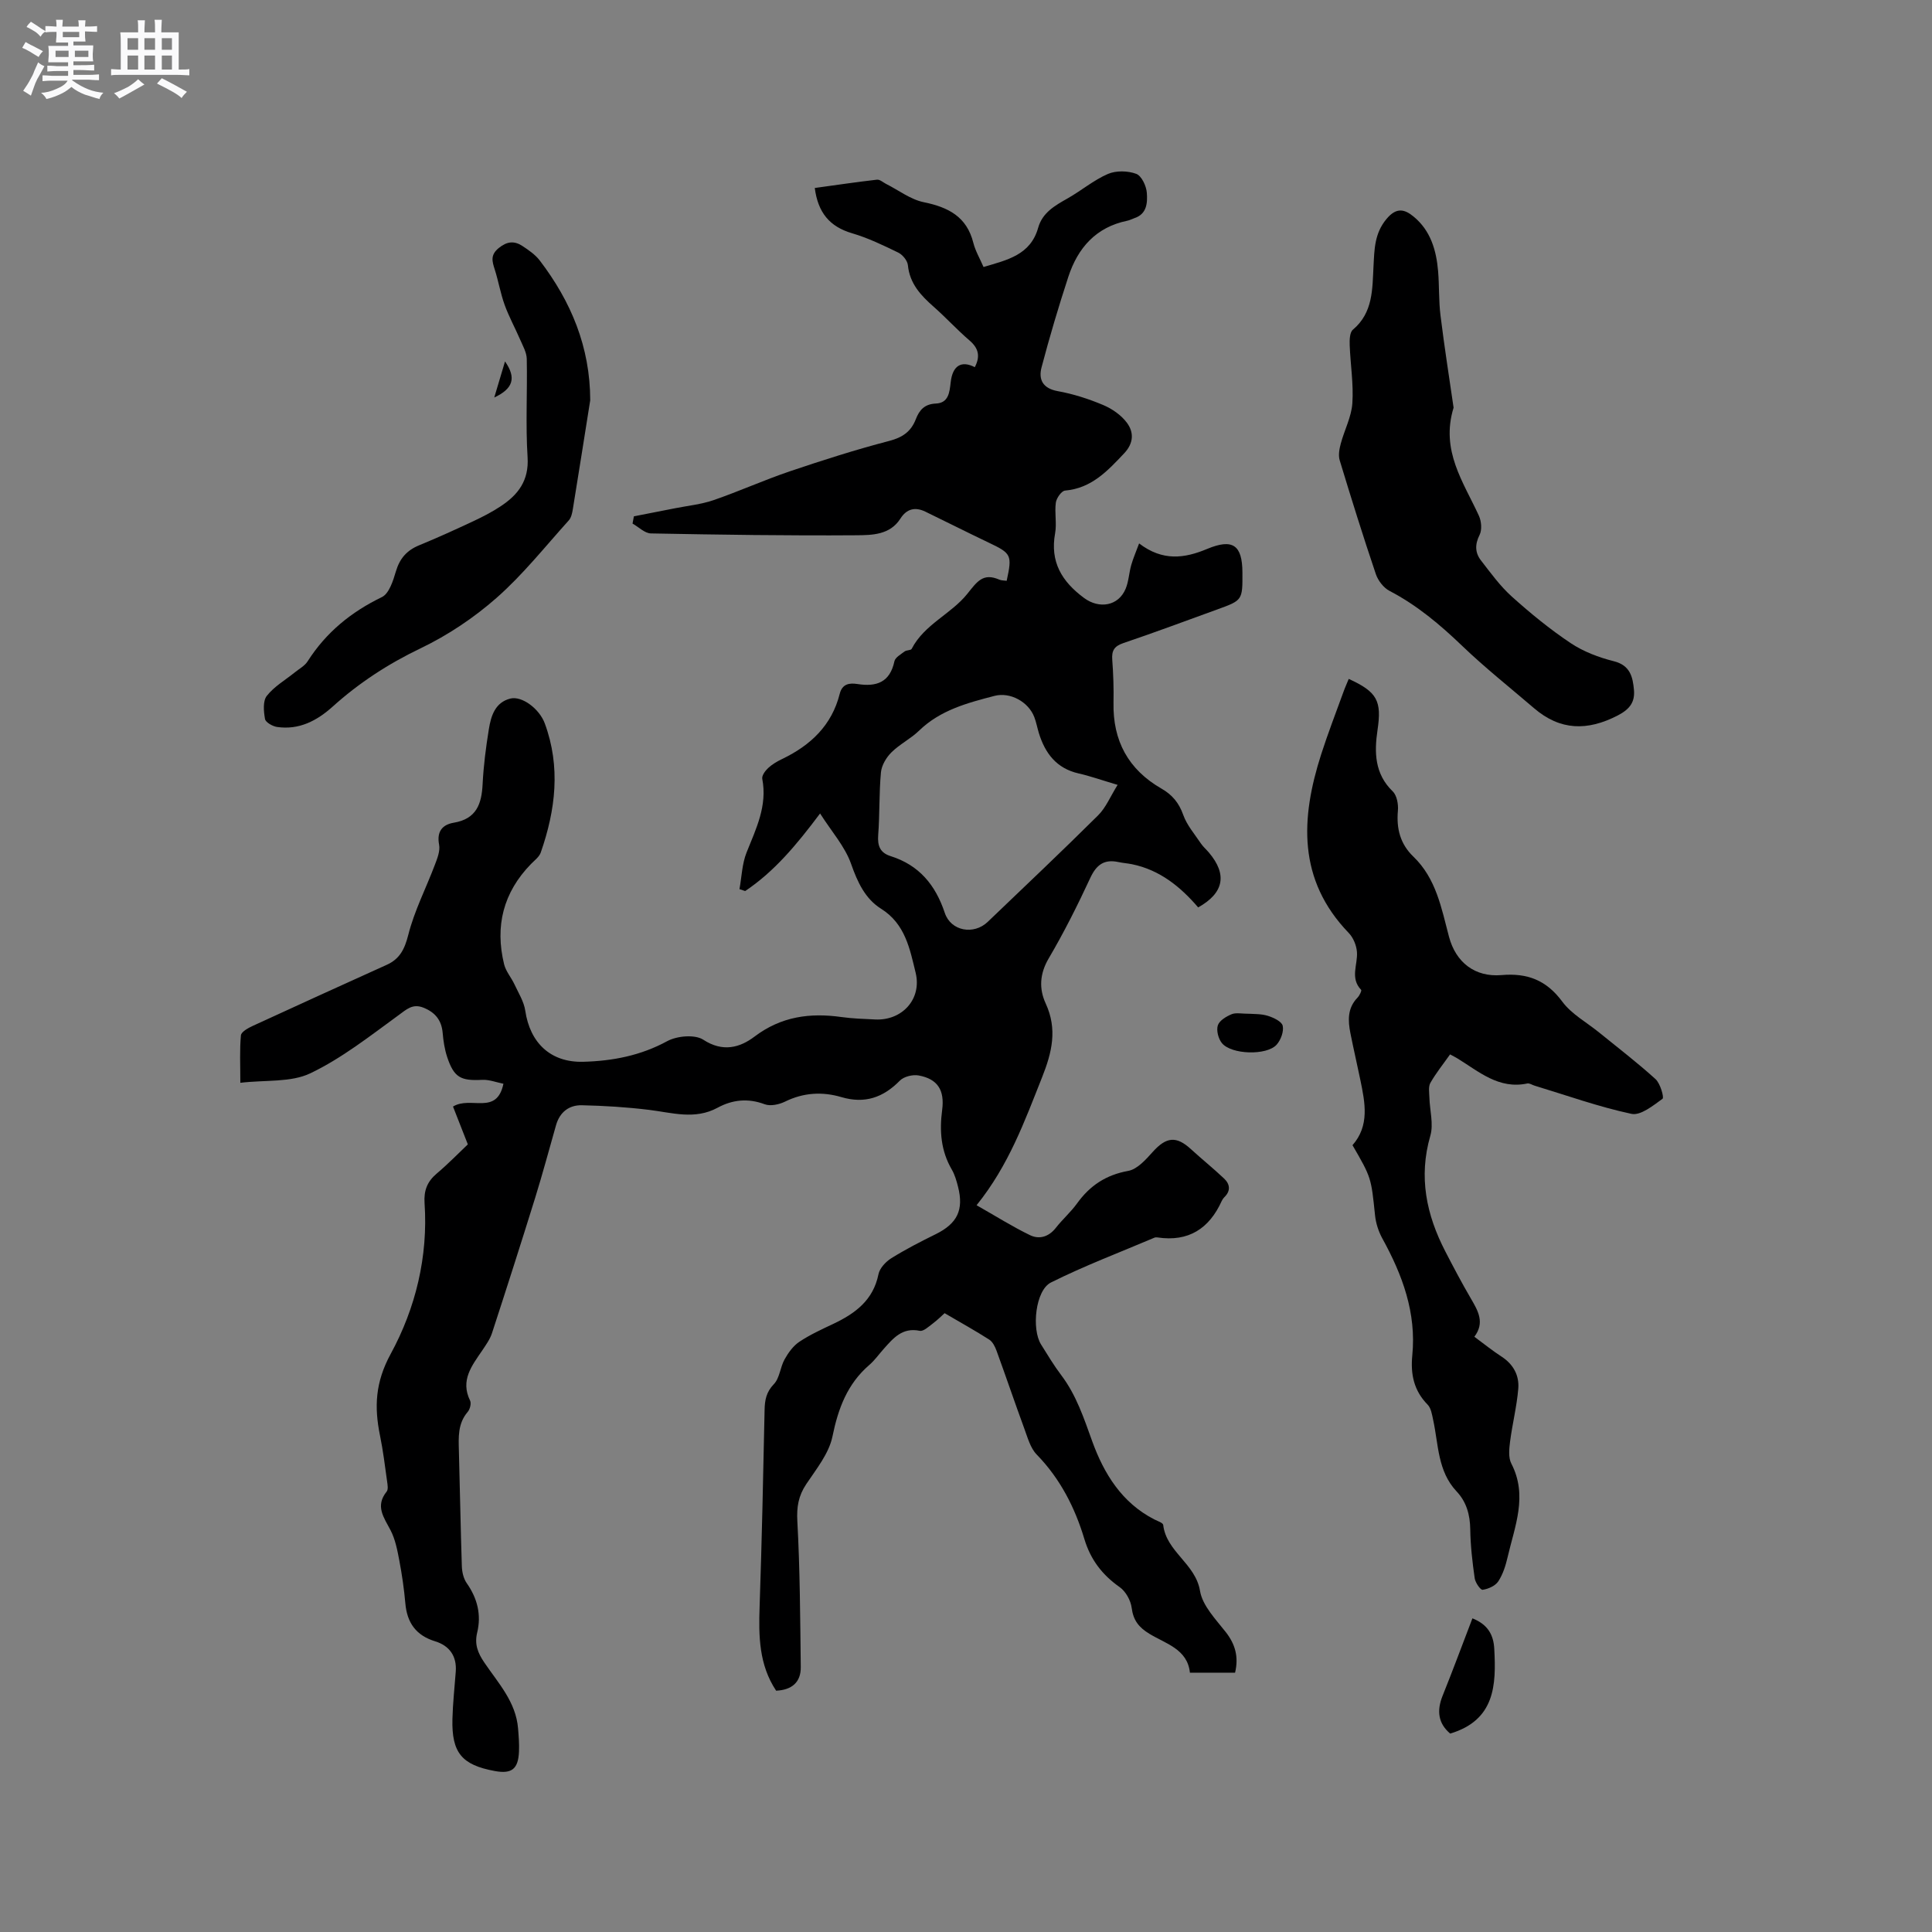 <svg enable-background="new 0 0 400 400" viewBox="0 0 400 400" xmlns="http://www.w3.org/2000/svg"><rect x="0" y="0" width="400" height="400" fill="#808080" stroke="none"/><path d="m6.8 9.5c.6.3 1.3.7 2.1 1.1-.4.4-.7.8-.9 1.2-.7-.4-1.3-.8-1.8-1.1s-1.1-.6-1.6-.8c.2-.4.5-.8.7-1.2.4.2.8.5 1.5.8zm.9 6.9c-.3.6-.5 1.1-.7 1.7s-.4 1.1-.6 1.7c-.6-.4-1.1-.7-1.6-1 .7-1 1.2-1.8 1.5-2.4.3-.5.6-1.1.8-1.7.3-.6.5-1.2.8-1.8.3.3.8.6 1.3.8-.7 1.3-1.2 2.2-1.5 2.7zm.1-11c.4.3 1 .7 1.7 1.1-.5.2-.8.6-1.1 1.1-.5-.6-1-1-1.4-1.2s-.9-.6-1.5-.8c.2-.4.5-.7.9-1.1.5.3.9.6 1.4.9zm10.5 13.1c1 .4 2 .6 3.1.7-.4.4-.7.8-.8 1.3-.9-.2-1.9-.6-3-.9-1-.4-2-.9-2.8-1.6-.5.4-1.1.9-1.9 1.3s-1.9.9-3.3 1.2c-.1-.3-.5-.8-1.1-1.3 1 0 2.1-.3 3.2-.8 1.2-.5 1.9-1 2.3-1.7h-3.2c-.4 0-1 0-2 .1v-1.2c1 0 1.7.1 2 .1h3.3v-1h-2.3c-.2 0-.9 0-2 .1v-1.2c1.2 0 1.9.1 2 .1h2.3v-.8h-4.1c0-.7.1-1.2.1-1.6 0-.5 0-1.1-.1-1.8h4.1v-.7h-2.5c0-.6.1-1.1.1-1.6v-.6h-.5c-.4 0-1 0-1.8.1v-1.3c1.2 0 1.9.1 2.1.1h.2c0-.3 0-.8-.1-1.4h1.4c0 .6-.1 1-.1 1.4h3.4c0-.4 0-.8-.1-1.3h1.5c0 .4-.1.9-.1 1.3.7 0 1.5 0 2.5-.1v1.2c-1 0-1.8-.1-2.5-.1v.6c0 .3 0 .8.1 1.5h-2.5v.8h4.1c0 .7-.1 1.3-.1 1.8s0 1 .1 1.5h-4.1v.8h1.4c.8 0 1.8 0 2.9-.1v1.2c-1 0-1.9-.1-2.8-.1h-1.5v1h3.2c.3 0 1 0 2.1-.1v1.2c-1.1 0-1.8-.1-2.1-.1h-3.4l-.1.1c1.4 1 2.4 1.5 3.4 1.9zm-4.1-6.7v-1.3h-2.7v1.3zm2.2-4.1v-1.1h-3.4v1.1zm1.9 4.1v-1.3h-2.8v1.3z" fill="#fafafb"/><path d="m37 6.7v2.3 5.4c1 0 1.8 0 2.2-.1v1.3c-.6 0-1.5-.1-2.5-.1h-11.9c-.7 0-1.3 0-1.8.1v-1.3c.5 0 1.1.1 2 .1v-5.2c0-1 0-1.8-.1-2.5h3.7c0-1.3 0-2.1-.1-2.5h1.5c0 .4-.1 1.3-.1 2.5h2.2c0-1.2 0-2.1-.1-2.6h1.5c0 .4-.1 1.3-.1 2.6zm-12.3 13.7c-.3-.4-.7-.8-1.1-1.1 1.1-.4 2.1-.9 2.9-1.3.8-.5 1.5-1 2.1-1.6.4.4.9.8 1.3 1.1-2.5 1.4-4.2 2.4-5.2 2.9zm3.9-10.1v-2.4h-2.2v2.4zm0 4.1v-2.9h-2.2v2.9zm3.5-4.1v-2.4h-2.2v2.4zm0 4.1v-2.9h-2.2v2.9zm.4 2.9 1-1.1c.6.3 1.4.7 2.5 1.3s2 1.1 2.7 1.5c-.4.4-.8.8-1.1 1.3-.8-.8-2.5-1.7-5.1-3zm3.1-7v-2.4h-2.1v2.4zm0 4.1v-2.9h-2.1v2.9z" fill="#fafafb"/><g fill="#000001"><path d="m96.86 236.93c-1.21-3.1-2.15-5.5-3.07-7.83 3.68-2.26 9.04 1.93 10.44-4.72-1.46-.29-2.94-.88-4.39-.81-4.47.24-5.86-.49-7.27-4.76-.52-1.59-.78-3.29-.92-4.96-.23-2.63-1.55-4.25-3.97-5.22-2.26-.9-3.49.34-5.21 1.59-5.89 4.29-11.72 8.89-18.23 12-4.02 1.92-9.22 1.34-14.48 1.96 0-3.78-.16-6.82.12-9.82.07-.73 1.49-1.52 2.45-1.96 9.22-4.25 18.47-8.45 27.73-12.64 2.73-1.23 3.72-3.26 4.48-6.24 1.25-4.95 3.66-9.61 5.48-14.43.51-1.34 1.14-2.9.89-4.21-.53-2.77.72-4.16 3.06-4.55 4.67-.79 5.75-3.87 5.95-7.99.19-3.8.68-7.6 1.29-11.36.44-2.75 1.3-5.57 4.46-6.35 2.38-.59 5.99 2.09 7.12 5.14 3.32 9 2.24 17.92-.83 26.73-.32.92-1.29 1.63-2.02 2.38-5.75 5.89-7.5 12.88-5.57 20.77.36 1.46 1.48 2.73 2.14 4.14.83 1.79 1.96 3.57 2.24 5.46.98 6.66 5.24 10.76 12 10.58 6.06-.16 11.88-1.27 17.39-4.27 2.03-1.1 5.73-1.43 7.48-.29 4.05 2.64 7.59 1.62 10.59-.65 5.54-4.19 11.5-4.97 18.03-4.05 2.3.32 4.64.39 6.97.5 5.54.27 9.7-4.2 8.36-9.69-1.2-4.91-2.14-10.1-7.16-13.24-3.28-2.06-4.87-5.49-6.2-9.28-1.27-3.61-4.04-6.69-6.42-10.44-4.93 6.58-9.52 12.05-15.51 16.06-.39-.13-.79-.26-1.18-.39.46-2.54.53-5.24 1.47-7.59 1.97-4.93 4.33-9.66 3.25-15.25-.13-.66.61-1.67 1.21-2.23.84-.78 1.88-1.39 2.93-1.89 5.88-2.83 10.26-6.96 11.9-13.5.52-2.06 2.01-2.27 3.67-2.01 3.93.62 6.72-.34 7.65-4.71.17-.8 1.33-1.44 2.12-2.04.4-.3 1.28-.2 1.45-.53 2.62-5.08 8.17-7.21 11.51-11.38 2-2.49 3.24-4.43 6.61-2.96.46.2 1.03.17 1.55.25 1.17-5.37.98-5.67-3.75-7.92-4.39-2.09-8.72-4.29-13.09-6.4-2.11-1.02-3.86-.6-5.16 1.44-2.16 3.4-5.88 3.42-9.11 3.45-14.18.1-28.36-.11-42.54-.38-1.28-.02-2.54-1.33-3.81-2.04.09-.5.19-1 .28-1.5 2.84-.55 5.68-1.1 8.52-1.67 2.68-.53 5.44-.81 8-1.69 5.3-1.83 10.43-4.15 15.74-5.95 6.8-2.3 13.65-4.49 20.6-6.3 2.77-.72 4.52-1.94 5.51-4.5.73-1.9 1.81-3.14 4.15-3.24 2.64-.12 2.83-2.31 3.07-4.41.39-3.44 2.2-4.56 4.99-3.12 1.13-2.16.86-3.86-1.08-5.52-2.57-2.2-4.87-4.73-7.41-6.97-2.67-2.35-4.98-4.79-5.36-8.62-.09-.94-1.08-2.16-1.97-2.6-3.12-1.52-6.29-3.05-9.6-4.02-4.65-1.37-7.05-4.29-7.71-9.37 4.36-.6 8.61-1.23 12.88-1.72.59-.07 1.26.56 1.89.88 2.59 1.3 5.05 3.22 7.78 3.78 5.09 1.04 8.92 2.99 10.28 8.42.43 1.7 1.36 3.26 2.11 5 4.91-1.46 9.72-2.48 11.31-8.12.88-3.14 3.46-4.59 6.09-6.08 2.83-1.6 5.39-3.78 8.34-5.06 1.69-.73 4.12-.68 5.87-.03 1.11.41 2.1 2.52 2.2 3.94.14 1.99.06 4.36-2.56 5.23-.5.17-.98.44-1.49.54-6.48 1.33-10.24 5.62-12.2 11.6-2.03 6.2-3.89 12.46-5.55 18.76-.66 2.5.24 4.36 3.35 4.92 3.21.58 6.39 1.6 9.4 2.87 1.86.78 3.76 2.1 4.94 3.7 1.44 1.95 1.41 4.19-.58 6.3-3.44 3.65-6.76 7.24-12.24 7.72-.73.06-1.78 1.55-1.91 2.49-.29 2.08.22 4.29-.15 6.34-1.08 5.93 1.38 9.99 6 13.41 3.11 2.3 7.11 1.7 8.61-1.93.63-1.53.69-3.28 1.15-4.89.4-1.41 1-2.76 1.63-4.48 4.9 3.74 9.41 3.09 14.06 1.15 5.3-2.21 7.3-.85 7.33 4.84.03 5.78.04 5.78-5.24 7.69-6.47 2.34-12.92 4.76-19.43 6.96-1.88.64-2.42 1.57-2.28 3.44.22 2.96.32 5.94.26 8.9-.16 7.9 3.08 13.85 9.94 17.79 2.2 1.26 3.61 2.93 4.49 5.42.75 2.13 2.35 3.97 3.64 5.9.47.7 1.13 1.26 1.68 1.91 3.83 4.53 3.14 8.36-2.22 11.36-3.66-4.27-7.94-7.76-13.69-8.94-.93-.19-1.89-.25-2.82-.45-2.95-.64-4.57.56-5.84 3.31-2.63 5.66-5.44 11.27-8.6 16.64-1.88 3.2-2.02 6.29-.62 9.33 2.46 5.33 1.3 10.13-.74 15.26-3.6 9.05-6.88 18.21-13.57 26.51 3.98 2.26 7.43 4.44 11.07 6.2 1.93.93 3.89.34 5.35-1.53 1.37-1.75 3.08-3.24 4.38-5.04 2.66-3.7 5.99-5.91 10.6-6.74 1.88-.34 3.64-2.34 5.07-3.93 2.8-3.11 4.87-3.36 7.91-.57 2.25 2.06 4.64 3.98 6.86 6.08 1.22 1.15 1.42 2.55.06 3.86-.22.22-.41.5-.54.78-2.6 5.75-6.89 8.51-13.29 7.56-.21-.03-.45-.03-.63.04-7.17 3.05-14.49 5.81-21.45 9.29-3.21 1.61-4.04 9.63-2.04 12.83 1.35 2.16 2.66 4.35 4.19 6.37 3.12 4.13 4.67 8.88 6.41 13.69 2.42 6.68 6.13 12.73 12.87 16.17.65.33 1.77.69 1.82 1.13.64 5.57 6.68 7.99 7.62 13.66.51 3.06 3.24 5.86 5.32 8.51 1.99 2.54 2.71 5.15 1.94 8.42-2.99 0-6.02 0-9.35 0-.51-4.89-4.99-5.98-8.39-8.05-2.19-1.33-3.34-2.79-3.67-5.38-.2-1.54-1.23-3.4-2.48-4.28-3.61-2.54-6.02-5.67-7.31-9.95-1.96-6.53-5.01-12.51-9.88-17.51-1.31-1.35-1.87-3.51-2.56-5.37-1.97-5.36-3.8-10.78-5.76-16.15-.31-.84-.8-1.82-1.5-2.27-2.88-1.84-5.87-3.5-9.24-5.47-.46.41-1.41 1.36-2.48 2.17-.83.62-1.91 1.64-2.67 1.48-3.61-.75-5.48 1.53-7.47 3.76-.99 1.11-1.86 2.35-2.97 3.31-4.56 3.93-6.44 9-7.63 14.81-.72 3.52-3.34 6.74-5.43 9.87-1.61 2.42-2 4.7-1.84 7.65.55 10.05.59 20.13.71 30.2.04 3.18-1.86 4.76-5.1 4.91-3.57-5.37-3.63-11.32-3.42-17.43.46-13.55.75-27.11 1.03-40.66.04-2.08.33-3.72 1.92-5.38 1.21-1.25 1.31-3.5 2.22-5.13.77-1.37 1.78-2.79 3.06-3.64 2.19-1.46 4.62-2.57 7.01-3.7 4.54-2.15 8.28-4.89 9.37-10.29.25-1.25 1.51-2.59 2.66-3.31 2.95-1.84 6.07-3.44 9.2-4.98 4.44-2.2 5.84-4.99 4.61-9.82-.31-1.23-.67-2.49-1.3-3.57-2.25-3.87-2.56-7.97-1.99-12.3.55-4.14-.94-6.45-4.87-7.17-1.21-.22-3.05.22-3.88 1.07-3.45 3.51-7.26 4.84-12.09 3.42-3.96-1.17-7.87-.95-11.69.93-1.23.6-3.03.99-4.22.54-3.45-1.29-6.65-.95-9.74.72-4.71 2.56-9.44 1.02-14.23.44-4.6-.56-9.24-.85-13.87-.95-2.65-.06-4.58 1.42-5.35 4.13-1.42 4.99-2.76 9.99-4.29 14.94-2.92 9.4-5.92 18.77-8.97 28.12-.42 1.28-1.26 2.44-2.02 3.58-2.14 3.15-4.58 6.17-2.51 10.39.28.58-.03 1.79-.5 2.33-2.07 2.42-1.9 5.25-1.82 8.12.22 7.95.35 15.9.61 23.85.04 1.19.35 2.55 1.02 3.5 2.21 3.15 3.05 6.54 2.15 10.24-.58 2.4.14 4.2 1.47 6.16 2.88 4.26 6.56 8.16 7 13.68.13 1.58.26 3.17.19 4.76-.15 3.64-1.5 4.69-5.02 4.04-6.82-1.26-8.93-3.78-8.76-10.76.08-3.28.45-6.55.69-9.82.24-3.22-1.32-5.37-4.26-6.27-3.99-1.23-5.83-3.86-6.18-7.89-.26-2.95-.69-5.9-1.24-8.81-.41-2.15-.83-4.4-1.82-6.3-1.38-2.65-3.23-4.99-.81-8 .37-.45.19-1.44.09-2.16-.44-3.15-.82-6.31-1.46-9.42-1.21-5.93-1.01-11.02 2.22-16.95 5.14-9.44 7.76-20.14 7-31.22-.17-2.55.54-4.42 2.5-6.08 2.43-2.05 4.71-4.41 6.46-6.06zm134.53-74.43c-3.43-1.02-5.73-1.84-8.08-2.37-4.57-1.04-6.92-4.15-8.22-8.34-.34-1.11-.54-2.27-.96-3.35-1.22-3.15-4.98-5.2-8.21-4.37-5.63 1.46-11.24 2.94-15.63 7.2-1.73 1.68-4.02 2.8-5.73 4.5-1.07 1.06-2.03 2.68-2.17 4.13-.4 4.31-.24 8.68-.57 13-.17 2.24.41 3.67 2.57 4.35 5.9 1.86 9.29 5.96 11.22 11.76 1.27 3.8 6.02 4.6 8.88 1.86 7.64-7.32 15.34-14.59 22.85-22.05 1.62-1.6 2.53-3.89 4.05-6.32z"/><path d="m279.24 140.56c5.95 2.71 6.85 4.59 5.96 10.59-.68 4.59-.62 9.05 3.15 12.7.87.84 1.19 2.69 1.07 4.01-.33 3.71.49 6.89 3.21 9.5 4.7 4.52 5.8 10.63 7.36 16.55 1.41 5.35 5.38 8.44 10.89 7.97 5.33-.46 9.28 1.04 12.57 5.49 1.92 2.6 5.06 4.3 7.65 6.41 3.91 3.18 7.93 6.25 11.66 9.64.99.9 1.81 3.81 1.45 4.07-1.95 1.41-4.55 3.53-6.44 3.12-6.79-1.45-13.39-3.82-20.06-5.84-.5-.15-1.05-.54-1.49-.45-5.92 1.26-10.02-2.46-14.48-5.19-.35-.22-.73-.4-1.52-.83-1.38 1.96-2.89 3.83-4.07 5.89-.45.79-.24 2-.21 3.02.07 2.66.9 5.53.19 7.95-2.46 8.52-.82 16.33 3.1 23.92 1.7 3.29 3.43 6.57 5.3 9.77 1.48 2.54 2.93 4.98.72 7.91 2.02 1.49 3.74 2.89 5.6 4.09 2.48 1.6 3.73 3.93 3.49 6.7-.31 3.67-1.23 7.28-1.7 10.94-.19 1.5-.37 3.31.27 4.54 3.45 6.67.69 12.99-.78 19.38-.4 1.73-.97 3.54-1.93 5-.62.93-2.07 1.57-3.23 1.74-.45.07-1.52-1.48-1.65-2.39-.48-3.35-.87-6.74-.92-10.12-.04-3.01-.78-5.68-2.81-7.84-3.97-4.21-3.75-9.71-4.87-14.82-.24-1.11-.43-2.45-1.16-3.18-2.85-2.9-3.54-6.31-3.16-10.18.87-8.81-2.04-16.66-6.2-24.21-.79-1.44-1.34-3.14-1.51-4.77-.81-7.79-.75-7.79-4.67-14.54 3.57-4.06 2.6-8.78 1.63-13.49-.66-3.21-1.41-6.41-2.05-9.63-.53-2.66-.66-5.25 1.46-7.43.41-.42.9-1.44.75-1.61-2.35-2.45-.67-5.23-.87-7.85-.1-1.35-.75-2.95-1.69-3.92-10.63-11.02-9.97-23.75-5.71-37.01 1.39-4.33 3.04-8.58 4.59-12.86.32-.91.74-1.82 1.11-2.74z"/><path d="m300.95 84.4c-2.74 8.92 2.06 15.41 5.24 22.38.52 1.14.67 2.92.14 3.97-1 1.99-.94 3.71.31 5.31 2 2.58 3.95 5.28 6.36 7.45 3.85 3.46 7.89 6.77 12.19 9.64 2.65 1.77 5.83 2.97 8.94 3.75 3.39.85 3.92 3.27 4.16 5.91.23 2.47-.79 3.99-3.34 5.31-6.3 3.26-11.94 3.15-17.36-1.51-4.96-4.25-10.09-8.32-14.8-12.83-4.61-4.43-9.4-8.47-15.1-11.44-1.23-.64-2.37-2.12-2.83-3.46-2.64-7.81-5.1-15.69-7.49-23.58-.32-1.05-.07-2.37.23-3.48.75-2.8 2.2-5.51 2.39-8.32.27-3.98-.4-8.02-.55-12.04-.04-1.08 0-2.64.66-3.2 4.21-3.54 4.02-8.42 4.27-13.14.19-3.49.18-6.79 2.71-9.81 2.07-2.47 3.76-1.98 5.6-.46 3.5 2.88 4.69 6.93 5.06 11.26.26 3.06.12 6.16.5 9.2.8 6.52 1.83 13.01 2.71 19.09z"/><path d="m122.2 82.87c-1.19 7.51-2.38 15.03-3.6 22.54-.13.81-.33 1.77-.85 2.34-4.89 5.42-9.47 11.21-14.92 16.01-4.71 4.15-10.13 7.77-15.78 10.48-6.69 3.21-12.71 7.13-18.17 12.05-3.28 2.95-6.97 4.88-11.52 4.22-.93-.14-2.36-.95-2.49-1.64-.28-1.57-.48-3.72.37-4.8 1.53-1.95 3.84-3.28 5.82-4.88.9-.73 2.04-1.33 2.63-2.27 3.81-5.98 8.98-10.2 15.36-13.29 1.5-.72 2.34-3.37 2.91-5.31.79-2.68 2.25-4.37 4.81-5.42 3.82-1.57 7.57-3.28 11.31-5.03 1.91-.9 3.81-1.88 5.56-3.04 3.61-2.38 5.9-5.3 5.59-10.18-.43-6.76-.03-13.57-.17-20.35-.03-1.34-.81-2.69-1.37-3.99-1.04-2.41-2.32-4.73-3.21-7.19-.86-2.38-1.28-4.92-2.05-7.33-.54-1.69-.94-3 .83-4.44 1.71-1.39 3.21-1.52 4.87-.44 1.31.86 2.68 1.8 3.61 3.01 6.49 8.5 10.44 17.91 10.46 28.95z"/><path d="m300.25 358.92c-2.47-2.08-2.83-4.69-1.59-7.79 2.12-5.27 4.09-10.59 6.19-16.07 3.27 1.3 4.37 3.51 4.52 6.29.42 7.54.16 14.78-9.12 17.57z"/><path d="m258.98 209.9c.61.06 2.15-.01 3.52.42 1.18.37 2.88 1.17 3.07 2.06.26 1.18-.39 2.93-1.25 3.9-2.04 2.3-9.41 2.08-11.35-.33-.73-.91-1.17-2.62-.83-3.66.32-1 1.74-1.84 2.86-2.31.9-.37 2.08-.08 3.98-.08z"/><path d="m104.56 74.83c2.4 3.45 1.65 5.65-2.23 7.47.75-2.53 1.43-4.81 2.23-7.47z"/></g></svg>